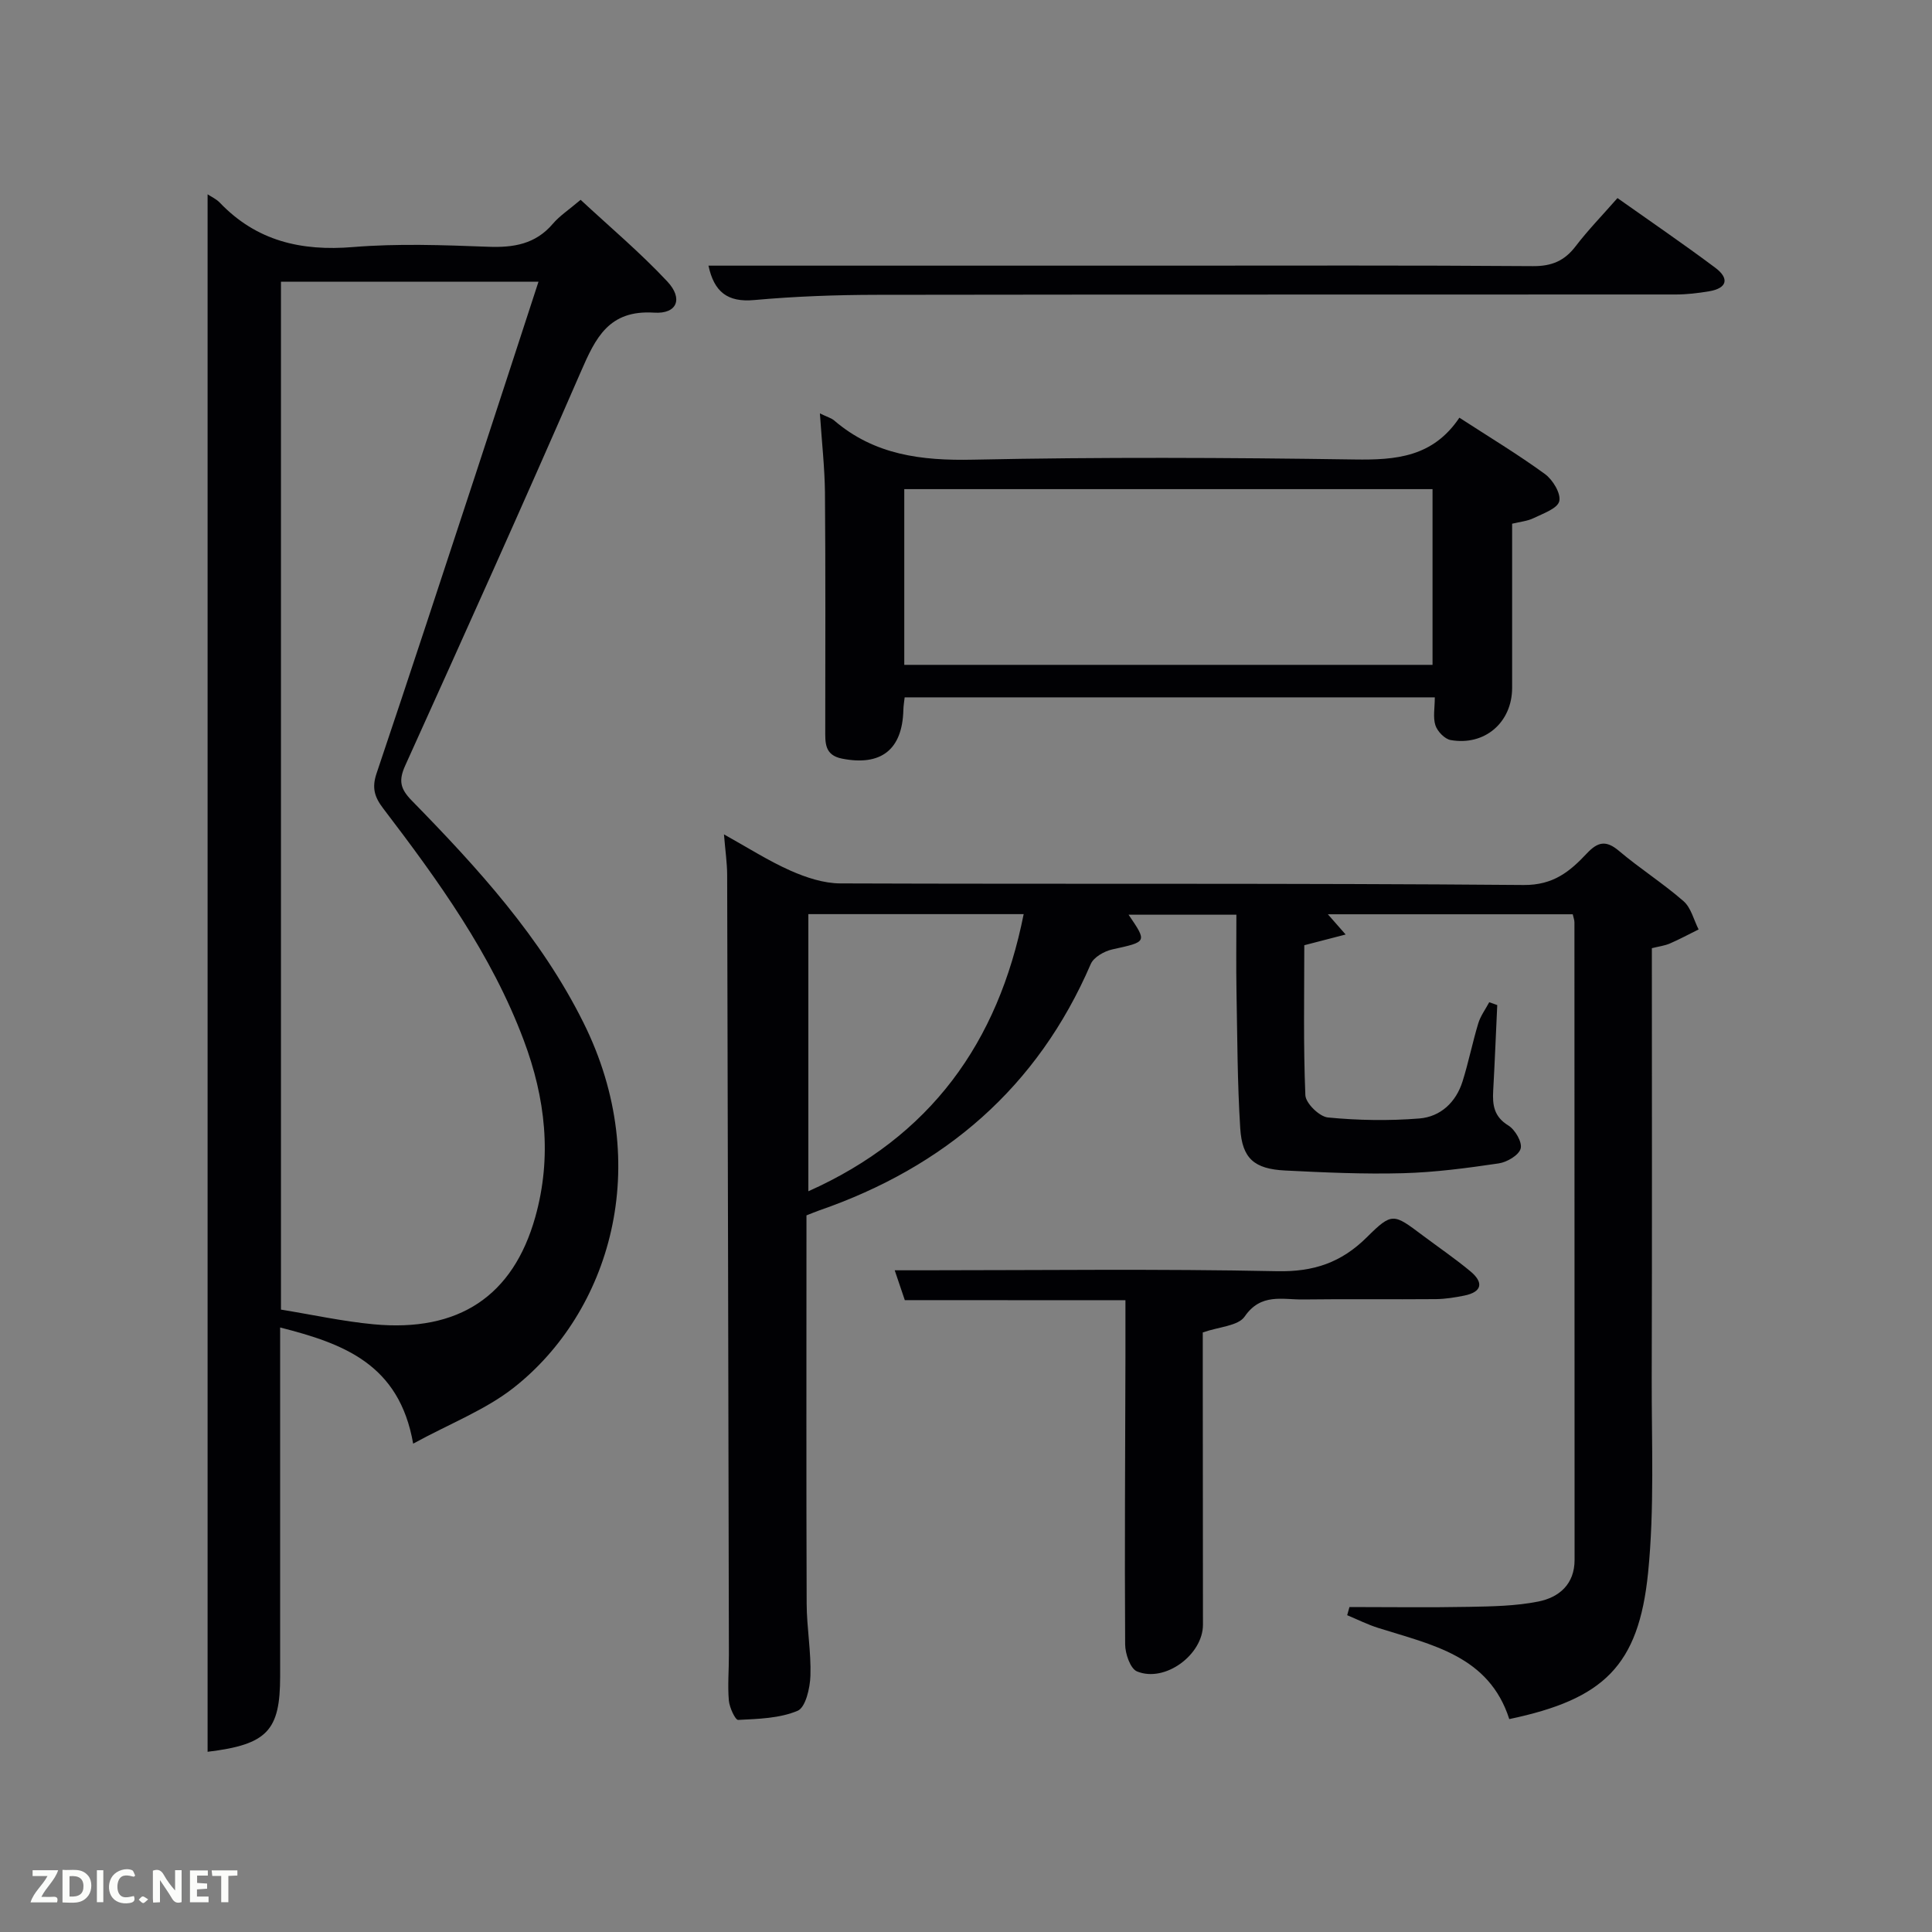 <svg enable-background="new 0 0 400 400" viewBox="0 0 400 400" xmlns="http://www.w3.org/2000/svg"><rect x="0" y="0" width="400" height="400" fill="#808080" stroke="none"/><path d="m342 196.31c0 29.91.06 59.4-.03 88.89-.04 13.48.59 27.05-.75 40.41-1.95 19.32-9.2 26.2-28.74 30.31-4.21-13.15-16.1-15.38-27.15-18.88-2.19-.69-4.27-1.74-6.41-2.63.16-.56.31-1.13.47-1.69 8.26 0 16.52.12 24.77-.04 4.79-.09 9.67-.17 14.34-1.1 4.29-.86 7.51-3.58 7.5-8.64-.01-44-.01-87.99-.03-131.99 0-.47-.19-.93-.35-1.66-16.8 0-33.57 0-50.7 0 1.1 1.25 2.09 2.38 3.68 4.19-3.11.81-5.57 1.44-8.56 2.22 0 10.12-.21 20.59.22 31.04.07 1.68 2.91 4.45 4.67 4.62 6.26.61 12.64.71 18.92.21 4.39-.35 7.6-3.35 8.96-7.69 1.24-3.95 2.05-8.04 3.25-12.01.47-1.54 1.5-2.92 2.27-4.37.55.2 1.11.39 1.66.59-.28 5.91-.51 11.81-.84 17.72-.17 2.96.15 5.38 3.12 7.2 1.41.86 2.92 3.45 2.57 4.78-.36 1.37-2.83 2.83-4.55 3.08-6.56.97-13.18 1.85-19.8 2.03-8.13.22-16.29-.15-24.43-.56-6.37-.32-8.88-2.47-9.28-8.71-.6-9.45-.6-18.94-.78-28.42-.09-5.15-.02-10.31-.02-15.83-7.57 0-14.91 0-22.32 0 3.88 5.72 3.85 5.59-3.39 7.19-1.66.37-3.83 1.61-4.44 3.02-11.03 25.57-30.24 42.02-56.26 51.03-.77.27-1.51.59-2.6 1.01v5.41c0 25-.05 49.99.04 74.99.02 4.97.94 9.95.78 14.91-.08 2.55-1 6.56-2.65 7.26-3.73 1.57-8.15 1.68-12.31 1.89-.6.03-1.8-2.57-1.93-4.01-.27-3.14.02-6.32.01-9.49-.11-53.82-.22-107.65-.36-161.47-.01-2.47-.38-4.94-.66-8.37 4.97 2.76 9.22 5.49 13.78 7.51 3.21 1.42 6.86 2.63 10.31 2.64 47.16.17 94.32-.07 141.48.33 6.18.05 9.59-2.83 13.08-6.54 2.26-2.4 3.96-2.79 6.64-.53 4.31 3.65 9.13 6.71 13.38 10.42 1.56 1.36 2.11 3.87 3.12 5.85-1.98.98-3.94 2.04-5.97 2.92-1.02.44-2.21.59-3.71.96zm-174.64-7.05v57.38c25.27-11.29 39.28-30.75 44.58-57.38-14.97 0-29.69 0-44.58 0z" fill="#010104"/><path d="m42.98 40.23c.68.46 1.77.94 2.53 1.73 7.59 7.94 16.84 10.08 27.59 9.19 9.27-.76 18.66-.41 27.98-.06 5.28.2 9.79-.54 13.39-4.77 1.38-1.62 3.25-2.84 5.74-4.95 6 5.58 12.34 10.91 17.95 16.91 3.32 3.54 2.04 6.76-2.72 6.45-9.39-.6-12.13 5.21-15.19 12.25-11.87 27.28-24.09 54.4-36.35 81.51-1.4 3.09-1.05 4.8 1.32 7.23 13.64 13.95 26.77 28.3 35.59 46.03 14.73 29.6 5.34 60-14.44 75.55-5.85 4.6-13.12 7.38-20.83 11.59-2.88-16.49-14.4-20.7-27.54-24.05v5.74 66.5c0 11.22-2.63 14.11-15.02 15.61 0-107.43 0-214.76 0-322.46zm15.19 230.91c6.48 1.05 12.79 2.44 19.18 3.04 17.64 1.66 28.88-5.85 33.47-22.19 3.51-12.49 2.1-24.67-2.39-36.63-6.69-17.83-17.71-33.06-29.12-48.02-1.81-2.37-2.33-4.28-1.36-7.18 6.94-20.6 13.71-41.27 20.5-61.92 4.35-13.23 8.65-26.48 13.04-39.92-18.01 0-35.58 0-53.32 0z" fill="#010104"/><path d="m169.75 85.59c1.56.76 2.37.97 2.95 1.46 8.35 7.16 18.07 8.35 28.78 8.12 26.32-.55 52.65-.43 78.97-.04 8.55.13 16.21-.48 21.7-8.65 6.2 4.02 12.14 7.6 17.72 11.67 1.62 1.18 3.34 4.03 2.96 5.62-.37 1.52-3.34 2.54-5.31 3.5-1.28.63-2.81.75-4.45 1.16 0 11.37.01 22.68 0 33.99-.01 7.13-5.65 12.05-12.73 10.8-1.23-.22-2.73-1.78-3.15-3.04-.54-1.64-.13-3.59-.13-5.8-36.32 0-72.85 0-109.76 0-.09.8-.25 1.73-.27 2.66-.22 8.18-4.63 11.61-12.68 10.03-3.71-.73-3.49-3.36-3.49-6.09.01-16.33.07-32.66-.06-48.98-.06-5.21-.65-10.43-1.05-16.41zm17.47 52.06h109.37c0-12.4 0-24.45 0-36.38-36.65 0-72.9 0-109.37 0z" fill="#010104"/><path d="m187.33 269.18c-.7-2.06-1.27-3.76-2.09-6.18h5.73c24.47 0 48.96-.32 73.42.19 7.57.16 13.29-1.77 18.59-7.02 5.25-5.22 5.54-4.91 11.49-.45 3.33 2.5 6.77 4.84 9.97 7.5 2.74 2.28 2.47 4.26-1.28 5.02-1.94.39-3.93.71-5.9.73-9.16.08-18.32-.05-27.47.07-4.26.06-8.73-1.37-12.09 3.53-1.35 1.97-5.34 2.12-8.68 3.3v9.56c.01 16.98.03 33.96.04 50.95 0 6.21-7.86 12.05-13.65 9.67-1.39-.57-2.45-3.66-2.46-5.6-.12-19.81.01-39.62.06-59.43.01-3.8 0-7.6 0-11.82-15.44-.02-30.53-.02-45.68-.02z" fill="#010104"/><path d="m146.68 55h94.76c25.31 0 50.63-.09 75.94.1 3.9.03 6.54-1.1 8.85-4.13 2.51-3.29 5.42-6.28 8.65-9.96 6.85 4.85 13.67 9.5 20.27 14.44 2.9 2.17 2.5 4.22-1.3 4.86-2.28.38-4.61.66-6.91.66-55.12.04-110.24-.02-165.37.07-8.47.01-16.97.32-25.4 1.08-5.55.51-8.32-1.68-9.49-7.12z" fill="#010104"/><g fill="#fbfcfa"><path d="m37.59 393.81c-.92.31-1.52.05-2-.78-.7-1.2-1.52-2.34-2.47-3.78v4.59c-.55.03-.95.05-1.41.07-.03-.37-.06-.64-.06-.91 0-1.91 0-3.81 0-5.7 1.13-.41 1.77-.03 2.29.91.62 1.11 1.38 2.14 2.31 3.19v-4.2h1.35v6.61z"/><path d="m12.94 393.88v-6.75c1.9.19 3.93-.54 5.37 1.29.8 1.01.78 2.88.03 3.97-1.37 1.97-3.4 1.51-5.4 1.49m1.45-1.22c2.04.12 2.92-.58 2.89-2.21-.03-1.51-.98-2.19-2.89-2z"/><path d="m11.81 393.87h-5.49c.68-2.18 2.47-3.48 3.51-5.45h-3.08v-1.21h5.29c-.71 2.13-2.44 3.48-3.47 5.51.86 0 1.63.04 2.39-.01.79-.05 1.14.21.85 1.16"/><path d="m39.33 393.86v-6.61h3.7v1.07h-2.22v1.52c.68.04 1.34.09 2.07.13v1.07c-.72.05-1.38.09-2.1.14v1.48h2.4v1.19h-3.85z"/><path d="m27.71 388.56c-1.15-.3-2.46-.61-3.1.64-.37.73-.41 1.93-.06 2.67.63 1.35 1.99.93 3.17.68.35.94-.01 1.32-.93 1.46-1.62.25-3.05-.27-3.76-1.48-.72-1.24-.6-3.03.31-4.17.88-1.11 2.71-1.7 4-1.16.32.13.44.74.65 1.12-.1.08-.19.16-.28.24"/><path d="m49.15 387.24v1.07c-.59.02-1.17.05-1.87.08v5.44h-1.48v-5.44h-1.85c-.05-.4-.08-.73-.13-1.15z"/><path d="m20.06 387.21h1.33v6.62h-1.33z"/><path d="m30.68 393.25c-.49.38-.8.79-1.05.76-.32-.05-.6-.45-.9-.7.26-.24.51-.64.8-.67.29-.04.62.3 1.15.61"/></g></svg>